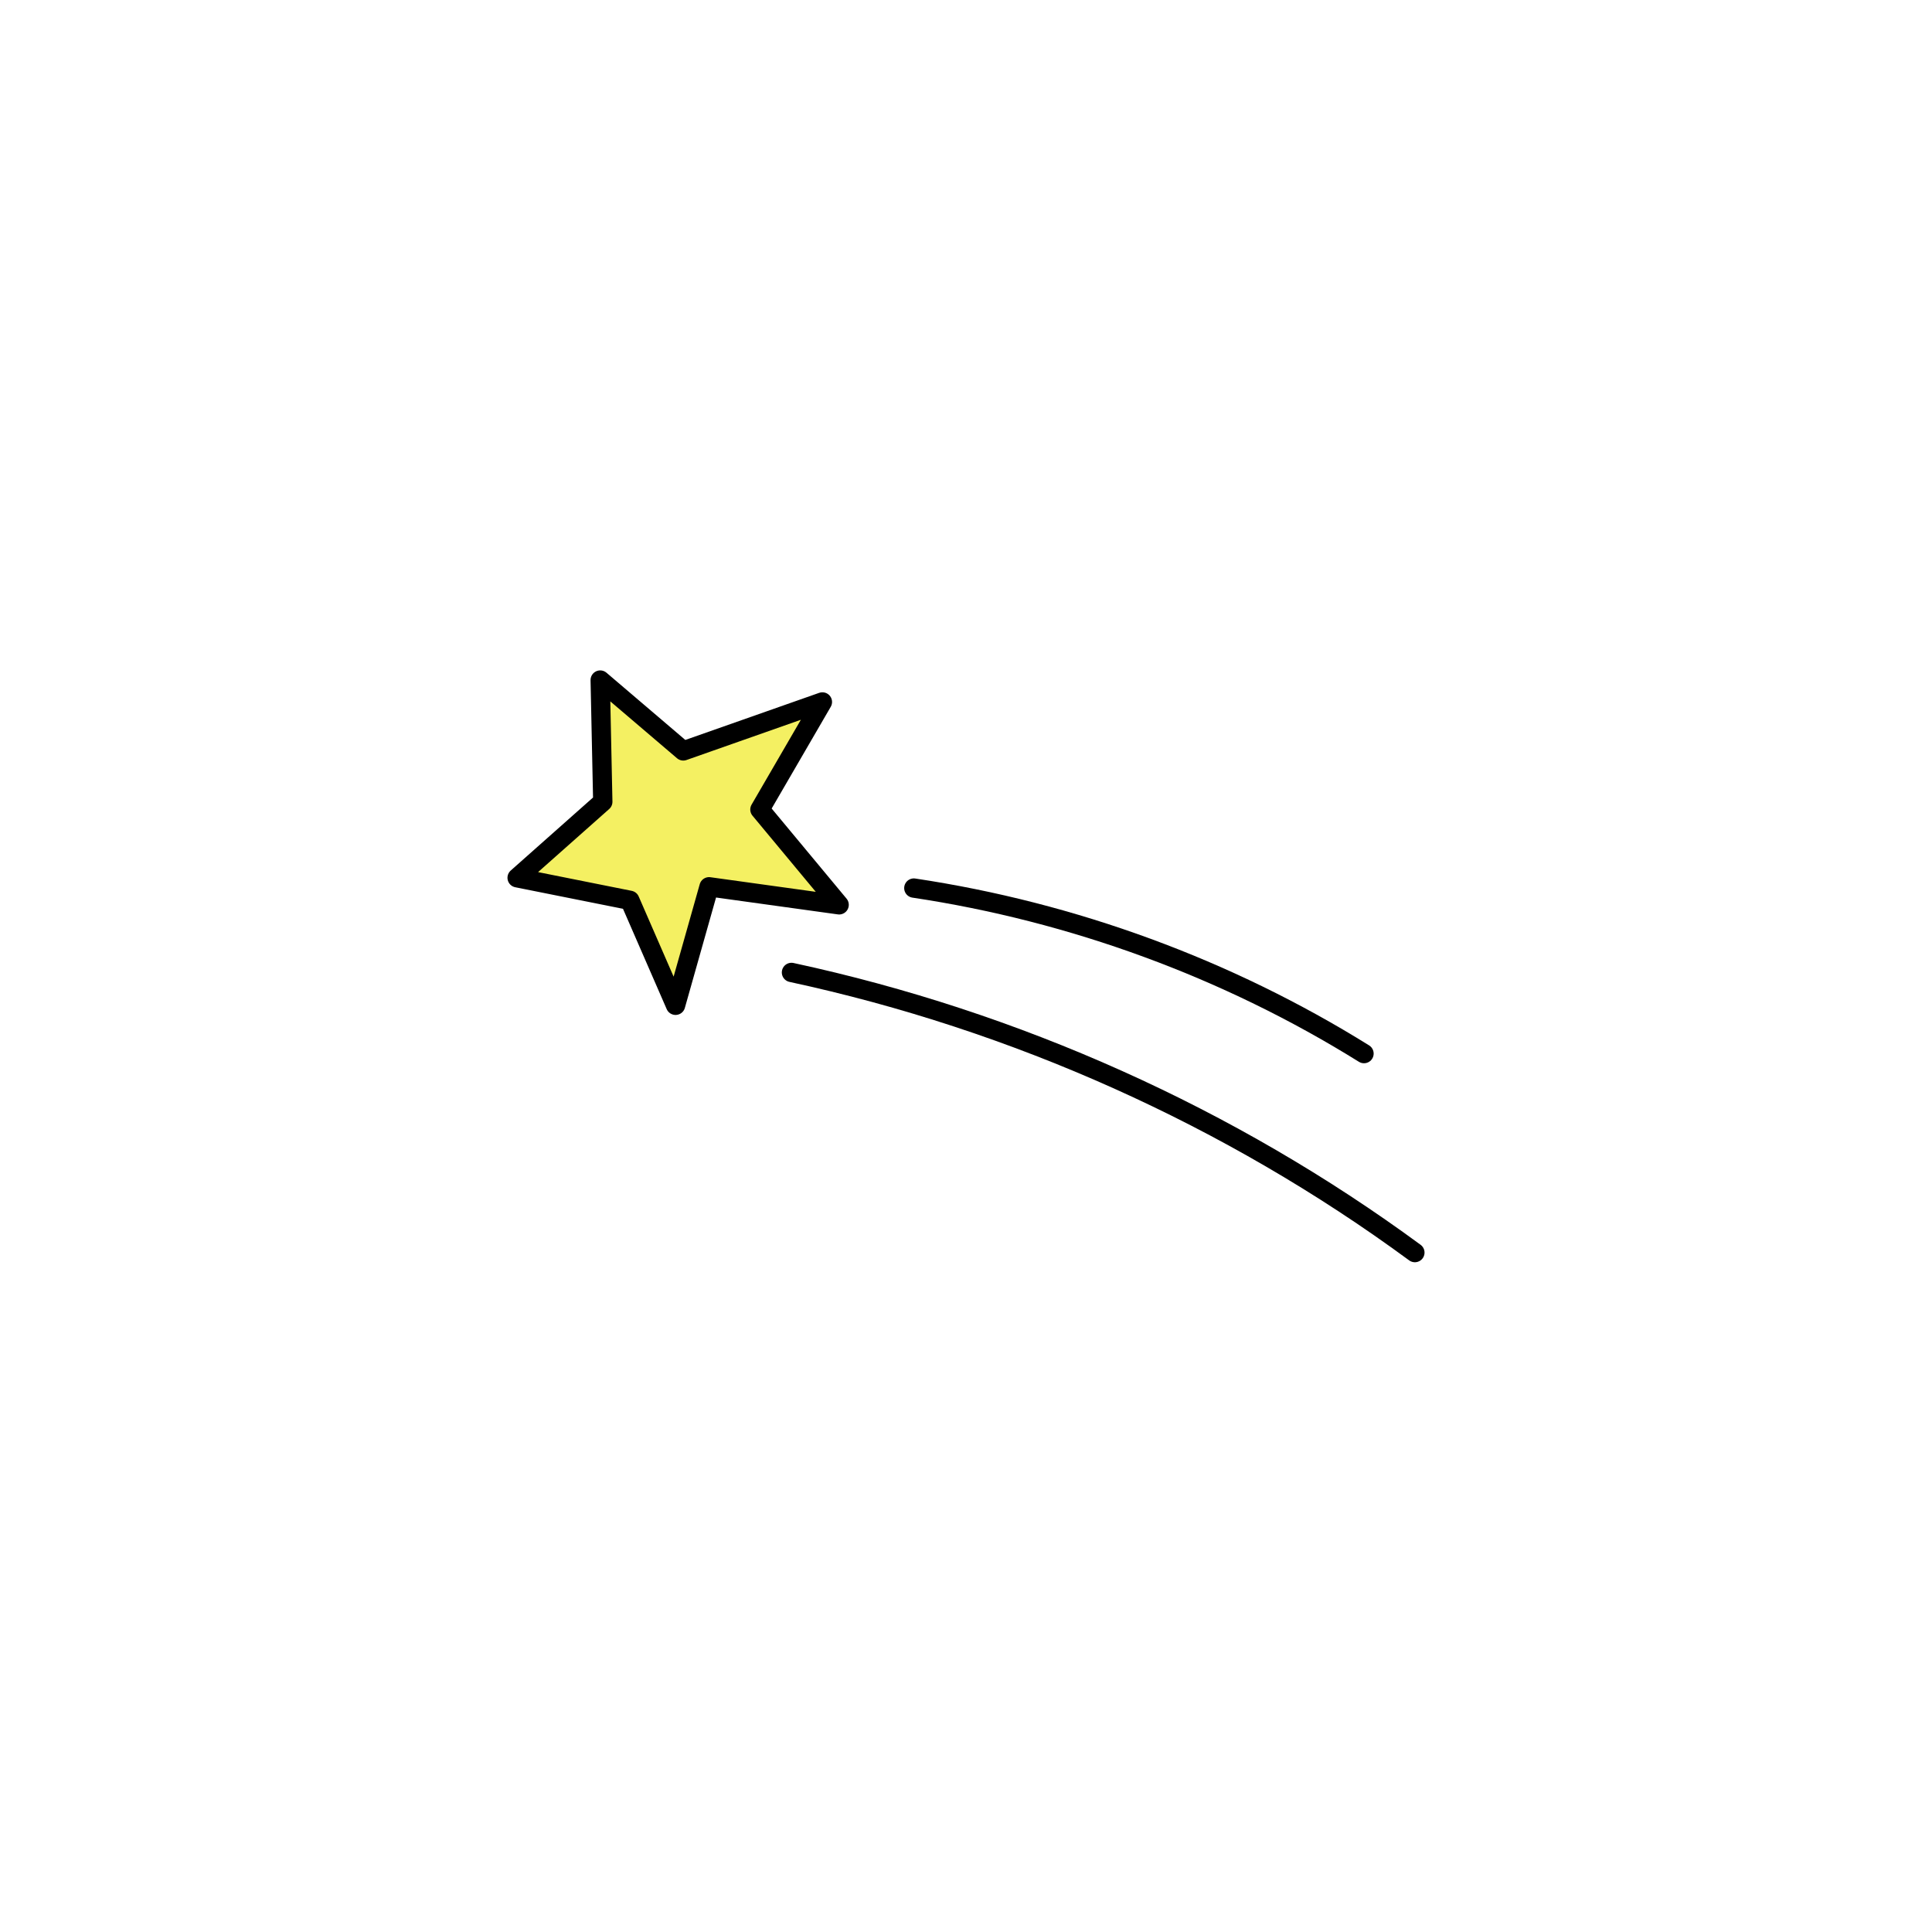 <?xml version="1.0" encoding="utf-8"?>
<!-- Generator: Adobe Illustrator 21.1.0, SVG Export Plug-In . SVG Version: 6.00 Build 0)  -->
<svg version="1.1" id="Layer_1" xmlns="http://www.w3.org/2000/svg" xmlns:xlink="http://www.w3.org/1999/xlink" x="0px" y="0px"
	 viewBox="0 0 300 300" style="enable-background:new 0 0 300 300;" xml:space="preserve">
<style type="text/css">
	.st0{fill:#F4F062;stroke:#000000;stroke-width:3;stroke-linecap:round;stroke-linejoin:round;stroke-miterlimit:10;}
	.st1{fill:none;stroke:#000000;stroke-width:3;stroke-linecap:round;stroke-linejoin:round;stroke-miterlimit:10;}
</style>
<g>
	<polygon class="st0" points="80.3,136.3 93.6,124.5 93.2,105.6 106.1,116.6 127.7,109 118,125.7 130.3,140.5 110.1,137.7 
		104.9,156.1 97.8,139.8 	"/>
	<path class="st1" d="M122.9,151c34.8,7.5,68.1,22.4,96.8,43.5"/>
	<path class="st1" d="M141.9,137.9c24.7,3.7,48.7,12.5,69.9,25.7"/>
</g>
</svg>

